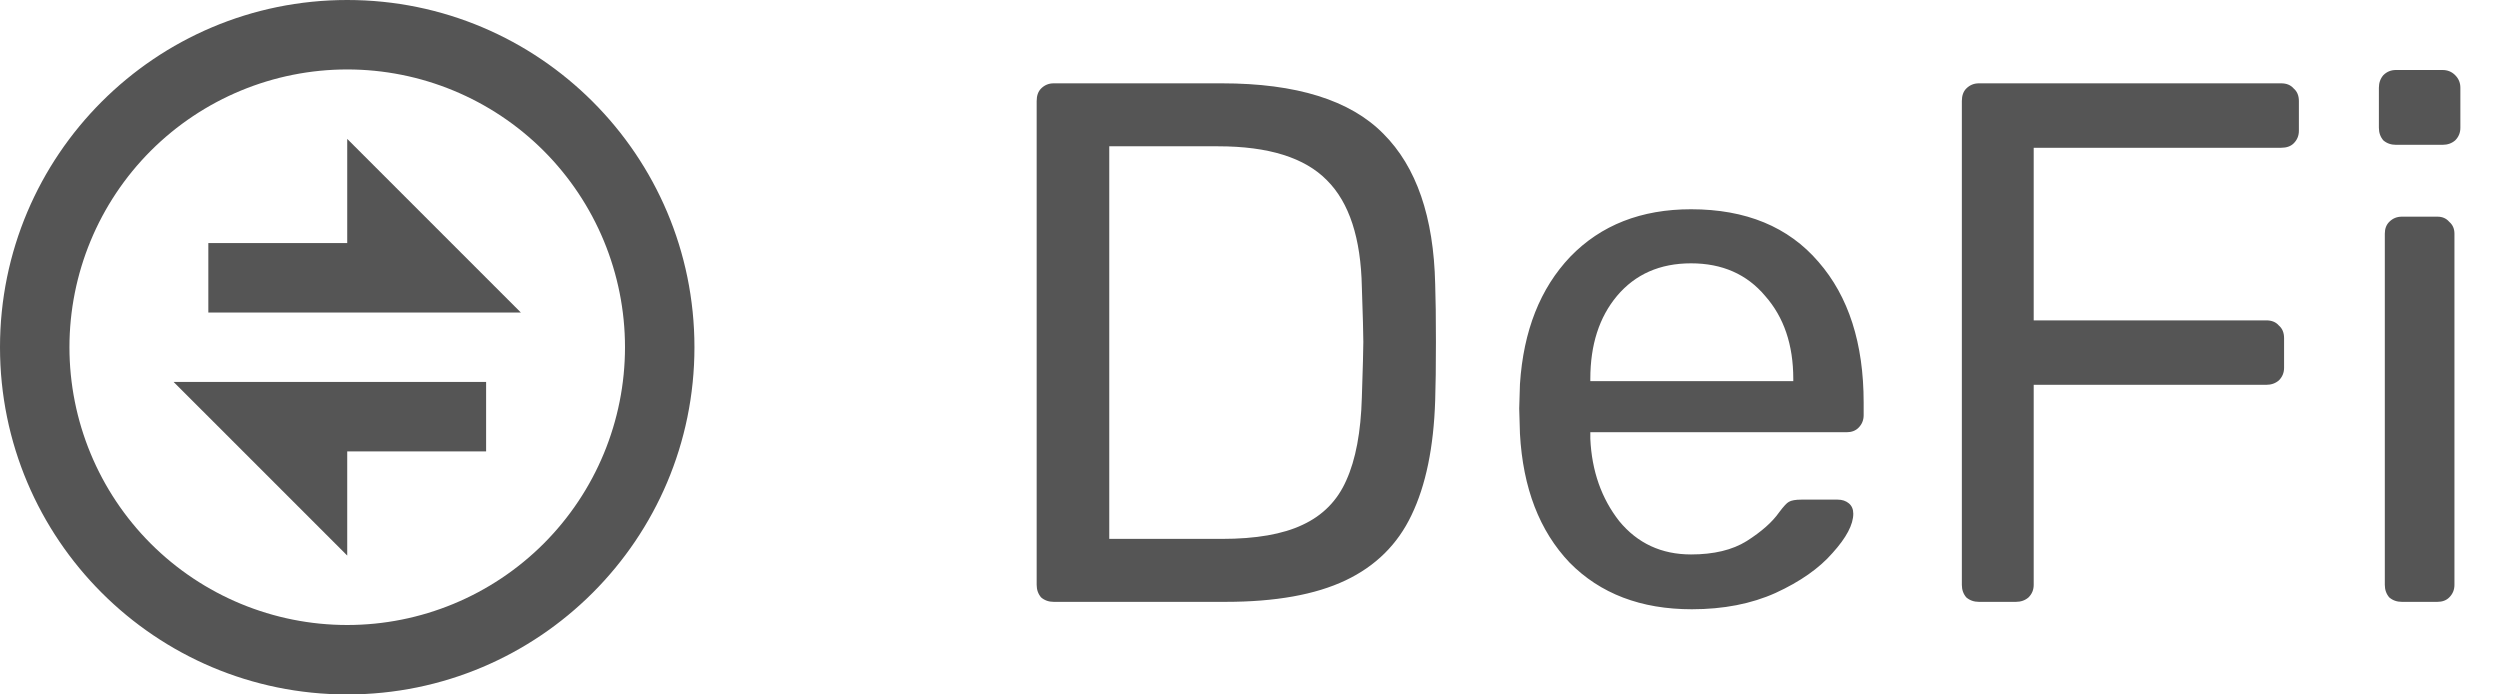 <svg width="54" height="15" viewBox="0 0 54 15" fill="none" xmlns="http://www.w3.org/2000/svg">
<path d="M7.5 15C3.358 15 0 11.642 0 7.5C0 3.358 3.358 0 7.5 0C11.642 0 15 3.358 15 7.5C15 11.642 11.642 15 7.5 15ZM7.5 13.5C9.091 13.5 10.617 12.868 11.743 11.743C12.868 10.617 13.5 9.091 13.5 7.5C13.5 5.909 12.868 4.383 11.743 3.257C10.617 2.132 9.091 1.5 7.5 1.5C5.909 1.5 4.383 2.132 3.257 3.257C2.132 4.383 1.5 5.909 1.5 7.5C1.5 9.091 2.132 10.617 3.257 11.743C4.383 12.868 5.909 13.5 7.5 13.5ZM3.75 8.25H10.5V9.75H7.5V12L3.75 8.25ZM7.5 5.25V3L11.25 6.75H4.5V5.25H7.5Z" fill="#555555"/>
<path d="M22.76 13C22.653 13 22.563 12.968 22.488 12.904C22.424 12.829 22.392 12.739 22.392 12.632V2.184C22.392 2.067 22.424 1.976 22.488 1.912C22.563 1.837 22.653 1.8 22.76 1.8H26.392C28.003 1.8 29.165 2.163 29.88 2.888C30.595 3.603 30.968 4.685 31 6.136C31.011 6.445 31.016 6.861 31.016 7.384C31.016 7.907 31.011 8.328 31 8.648C30.968 9.661 30.797 10.488 30.488 11.128C30.189 11.757 29.715 12.227 29.064 12.536C28.413 12.845 27.549 13 26.472 13H22.76ZM26.392 11.64C27.128 11.64 27.709 11.539 28.136 11.336C28.573 11.133 28.888 10.813 29.08 10.376C29.283 9.928 29.395 9.331 29.416 8.584C29.437 7.944 29.448 7.544 29.448 7.384C29.448 7.213 29.437 6.819 29.416 6.2C29.395 5.144 29.144 4.376 28.664 3.896C28.184 3.405 27.4 3.16 26.312 3.16H23.96V11.64H26.392ZM36.543 13.16C35.445 13.16 34.565 12.824 33.903 12.152C33.253 11.469 32.895 10.541 32.831 9.368L32.815 8.824L32.831 8.296C32.906 7.144 33.269 6.227 33.919 5.544C34.581 4.861 35.45 4.52 36.527 4.52C37.711 4.52 38.629 4.899 39.279 5.656C39.93 6.403 40.255 7.416 40.255 8.696V8.968C40.255 9.075 40.218 9.165 40.143 9.24C40.079 9.304 39.994 9.336 39.887 9.336H34.351V9.48C34.383 10.173 34.591 10.765 34.975 11.256C35.37 11.736 35.887 11.976 36.527 11.976C37.018 11.976 37.418 11.88 37.727 11.688C38.047 11.485 38.282 11.277 38.431 11.064C38.527 10.936 38.597 10.861 38.639 10.84C38.693 10.808 38.783 10.792 38.911 10.792H39.695C39.791 10.792 39.871 10.819 39.935 10.872C39.999 10.925 40.031 11 40.031 11.096C40.031 11.331 39.882 11.613 39.583 11.944C39.295 12.275 38.885 12.563 38.351 12.808C37.829 13.043 37.226 13.16 36.543 13.16ZM38.735 8.232V8.184C38.735 7.448 38.533 6.851 38.127 6.392C37.733 5.923 37.199 5.688 36.527 5.688C35.855 5.688 35.322 5.923 34.927 6.392C34.543 6.851 34.351 7.448 34.351 8.184V8.232H38.735ZM42.744 13C42.638 13 42.547 12.968 42.472 12.904C42.408 12.829 42.376 12.739 42.376 12.632V2.184C42.376 2.067 42.408 1.976 42.472 1.912C42.547 1.837 42.638 1.8 42.744 1.8H49.272C49.39 1.8 49.48 1.837 49.544 1.912C49.619 1.976 49.656 2.067 49.656 2.184V2.824C49.656 2.931 49.619 3.021 49.544 3.096C49.48 3.16 49.39 3.192 49.272 3.192H43.928V6.92H48.952C49.07 6.92 49.16 6.957 49.224 7.032C49.299 7.096 49.336 7.187 49.336 7.304V7.944C49.336 8.051 49.299 8.141 49.224 8.216C49.15 8.28 49.059 8.312 48.952 8.312H43.928V12.632C43.928 12.739 43.891 12.829 43.816 12.904C43.742 12.968 43.651 13 43.544 13H42.744ZM51.752 3.128C51.645 3.128 51.555 3.096 51.48 3.032C51.416 2.957 51.384 2.867 51.384 2.76V1.896C51.384 1.789 51.416 1.699 51.48 1.624C51.555 1.549 51.645 1.512 51.752 1.512H52.76C52.867 1.512 52.958 1.549 53.032 1.624C53.107 1.699 53.144 1.789 53.144 1.896V2.76C53.144 2.867 53.107 2.957 53.032 3.032C52.958 3.096 52.867 3.128 52.76 3.128H51.752ZM51.88 13C51.773 13 51.683 12.968 51.608 12.904C51.544 12.829 51.512 12.739 51.512 12.632V5.048C51.512 4.941 51.544 4.856 51.608 4.792C51.683 4.717 51.773 4.68 51.88 4.68H52.648C52.755 4.68 52.84 4.717 52.904 4.792C52.979 4.856 53.016 4.941 53.016 5.048V12.632C53.016 12.739 52.979 12.829 52.904 12.904C52.84 12.968 52.755 13 52.648 13H51.88Z" fill="#555555"/>
</svg>
